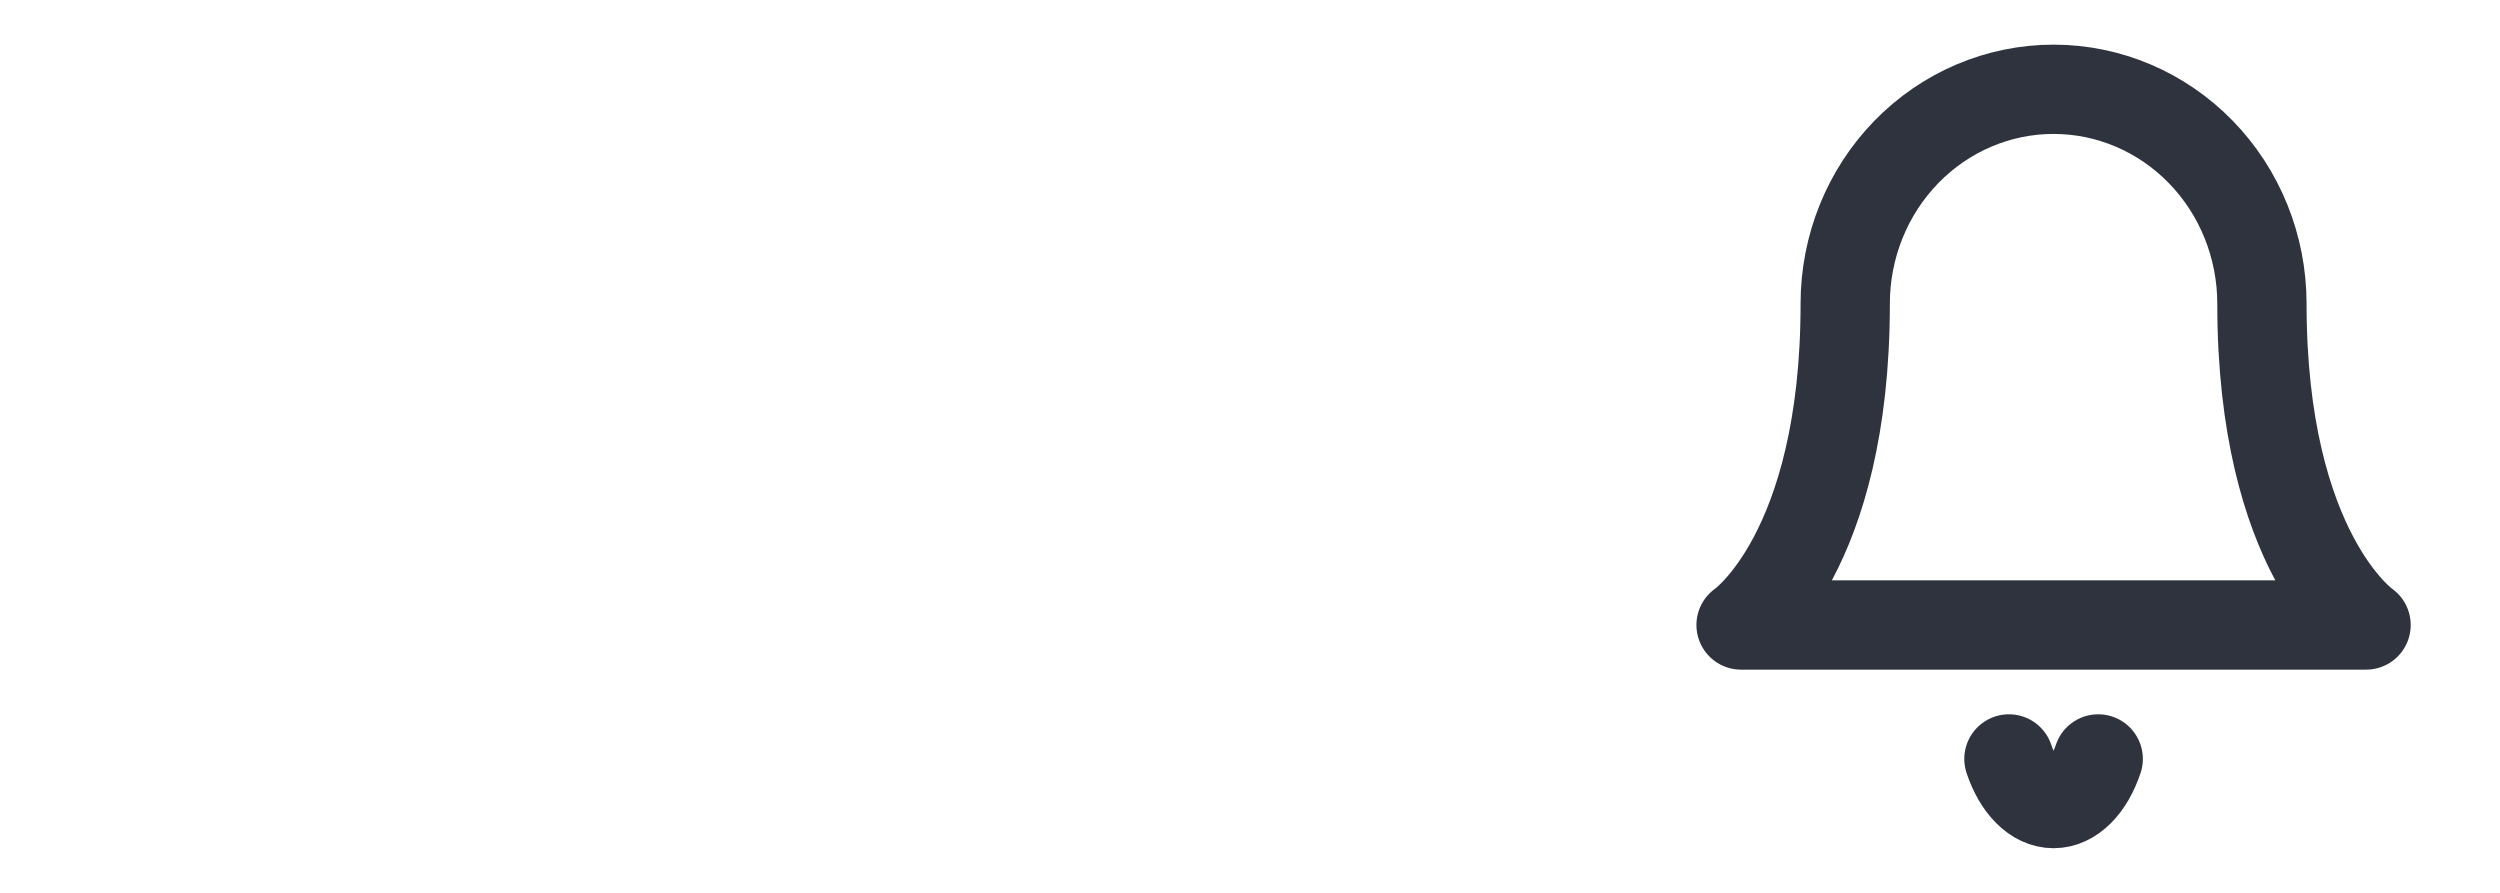 <svg width="56" height="20" viewBox="0 0 56 20" fill="none" xmlns="http://www.w3.org/2000/svg">
<path d="M50.667 6.8C50.667 5.527 50.175 4.306 49.3 3.406C48.425 2.506 47.238 2 46 2C44.762 2 43.575 2.506 42.7 3.406C41.825 4.306 41.333 5.527 41.333 6.8C41.333 12.4 39 14 39 14L53 14C53 14 50.667 12.4 50.667 6.8Z" stroke="#2E333E" stroke-width="2" stroke-linecap="round" stroke-linejoin="round"/>
<path d="M47 17C46.898 17.304 46.752 17.557 46.577 17.732C46.401 17.908 46.203 18 46 18C45.797 18 45.599 17.908 45.423 17.732C45.248 17.557 45.102 17.304 45 17" stroke="#2E333E" stroke-width="2" stroke-linecap="round" stroke-linejoin="round"/>
</svg>
